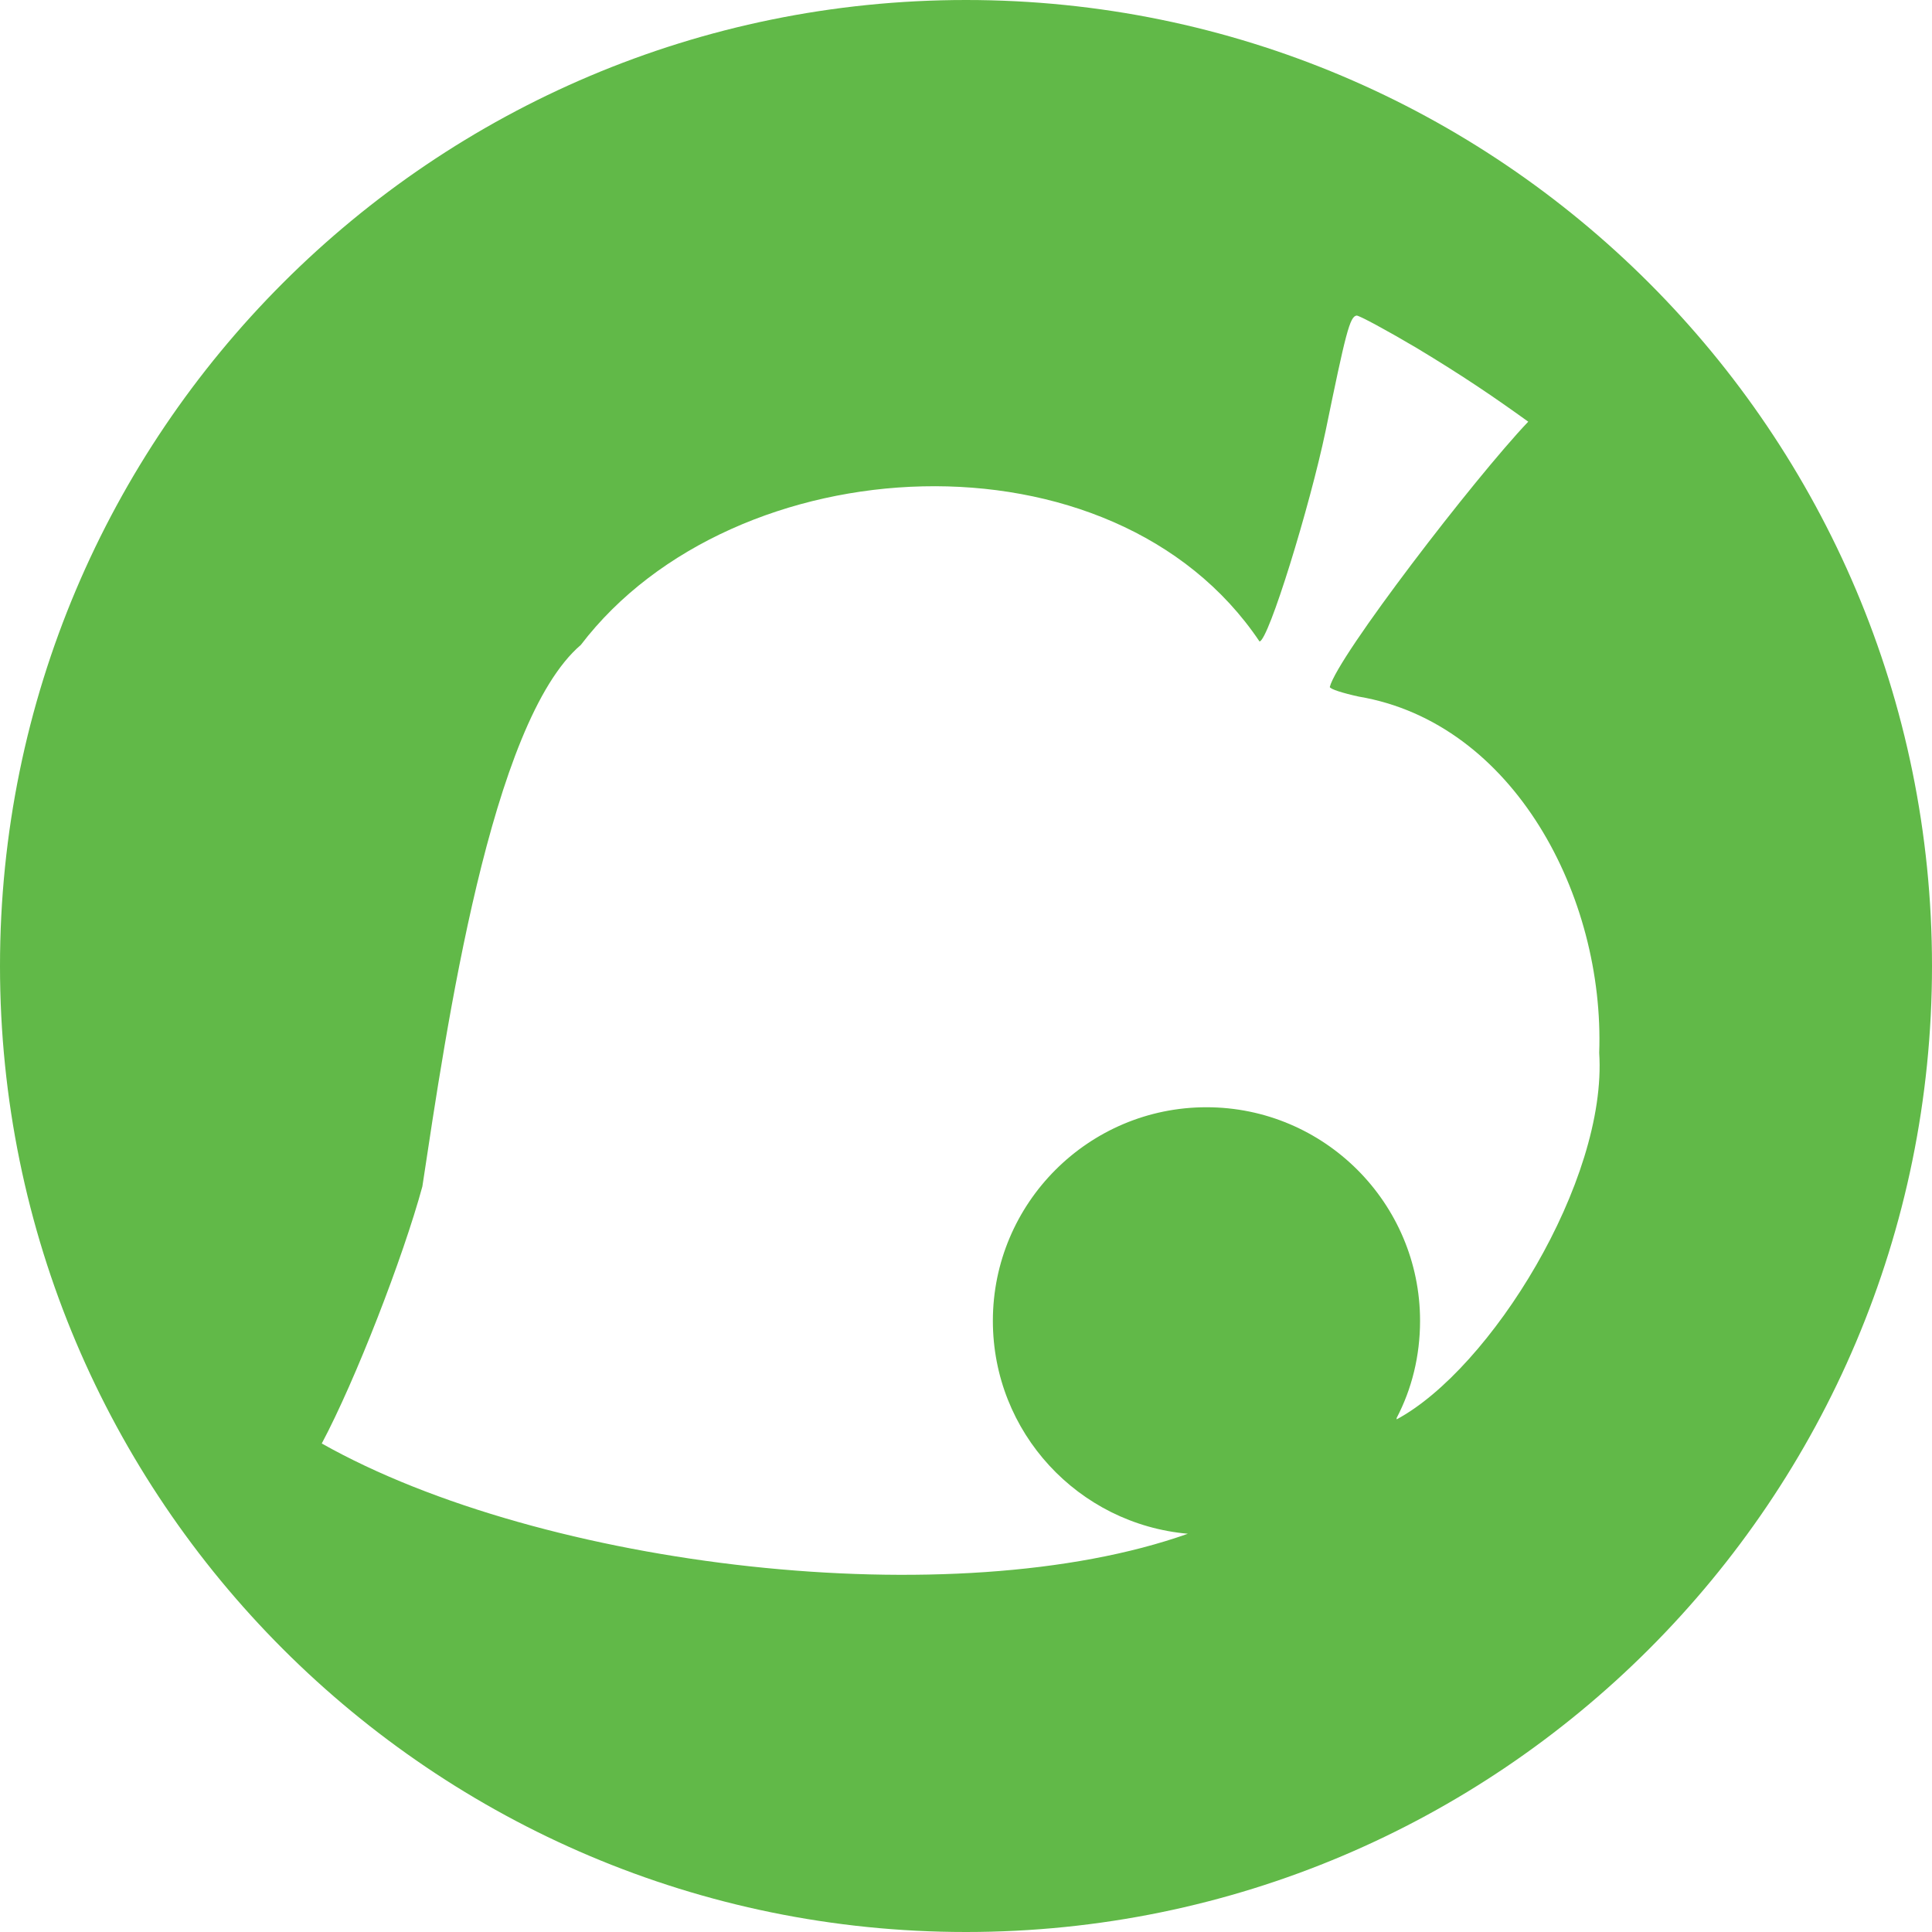 <?xml version="1.0" encoding="utf-8"?>
<!-- Generator: Adobe Illustrator 24.1.0, SVG Export Plug-In . SVG Version: 6.00 Build 0)  -->
<svg version="1.1"
	 id="svg8" xmlns:cc="http://creativecommons.org/ns#" xmlns:dc="http://purl.org/dc/elements/1.1/" xmlns:rdf="http://www.w3.org/1999/02/22-rdf-syntax-ns#" xmlns:svg="http://www.w3.org/2000/svg"
	 xmlns="http://www.w3.org/2000/svg" xmlns:xlink="http://www.w3.org/1999/xlink" x="0px" y="0px" viewBox="0 0 1121.6 1121.6"
	 style="enable-background:new 0 0 1121.6 1121.6;" xml:space="preserve">
<style type="text/css">
	.st0{fill:#61B948;}
</style>
<path class="st0" d="M560.8,0L560.8,0C251.1,0,0,251.1,0,560.8v0c0,309.7,251.1,560.8,560.8,560.8h0
	c309.7,0,560.8-251.1,560.8-560.8v0C1121.6,251.1,870.5,0,560.8,0z M810.8,824c0-0.4,0-0.4,0-0.8c8.8-16.8,13.6-36,13.6-56.4
	c0-68.4-55.6-124-124-124c-68.4,0-124,55.6-124,124c0,64.8,49.6,118,113.2,123.6c-135.2,48-374.4,20-502.8-52.4
	c19.6-36.8,47.2-108,58.4-149.2c14-92.4,39.6-269.6,92-314.4c88.8-116.4,309.2-128.4,394-2c5.2-0.4,29.2-78.4,38.4-122.4
	c11.6-56.4,14-66.4,18-66.8c1.6,0,17.2,8.4,34.8,18.8c27.2,16.4,44.8,28.4,64.8,42.8C856,277.6,776.4,381.2,772,398.8
	c0,1.2,7.6,3.6,16.8,5.6c90,15.2,142.8,116,139.6,206.8C933.2,685.6,865.2,794.8,810.8,824z"/>
</svg>
